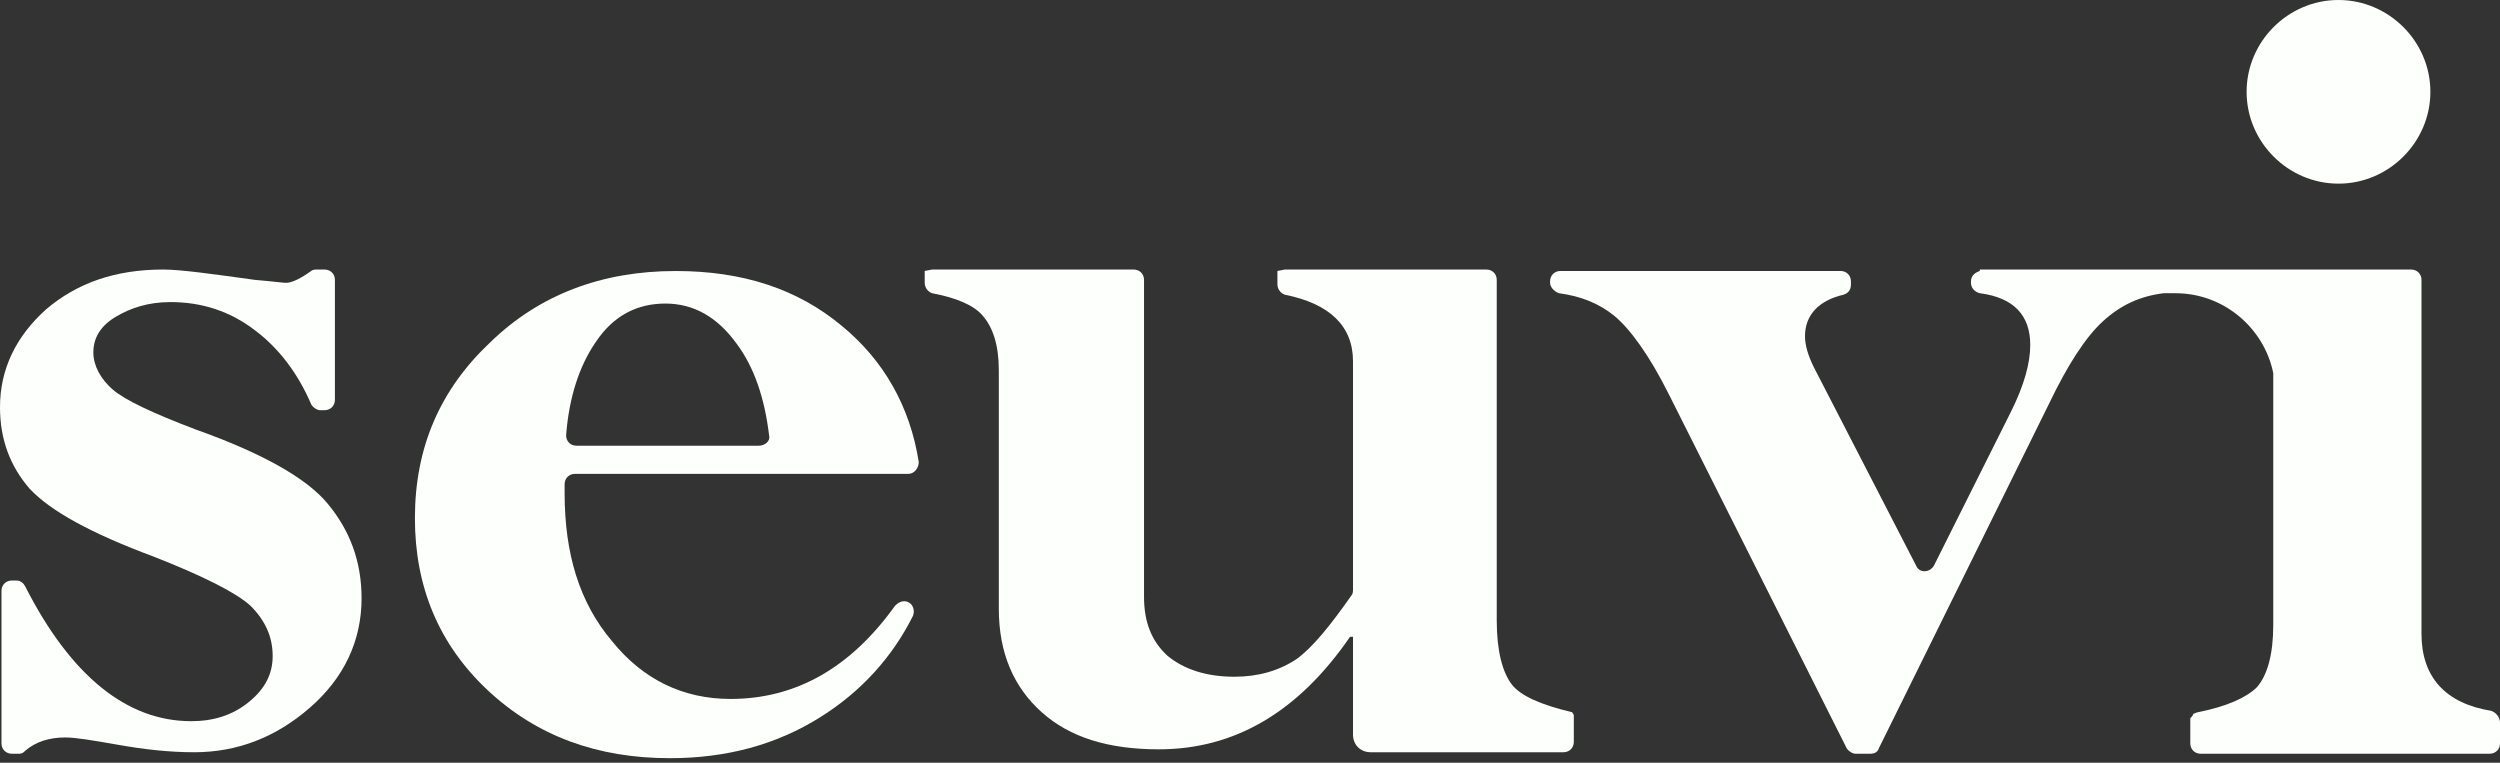 <svg width="59" height="18" viewBox="0 0 59 18" fill="none" xmlns="http://www.w3.org/2000/svg">
<rect x="0" y="0" width="59" height="18" fill="#333333" stroke="none"/>
<path d="M4.616 10.135C3.602 9.75 2.938 9.436 2.658 9.191C2.378 8.947 2.203 8.632 2.203 8.318C2.203 7.968 2.378 7.689 2.728 7.479C3.078 7.269 3.497 7.129 4.022 7.129C4.756 7.129 5.421 7.339 6.015 7.793C6.575 8.213 7.03 8.807 7.344 9.541C7.379 9.611 7.484 9.681 7.554 9.681H7.659C7.799 9.681 7.904 9.576 7.904 9.436V6.605C7.904 6.465 7.799 6.361 7.659 6.361H7.484C7.449 6.361 7.379 6.361 7.344 6.395C7.1 6.57 6.89 6.675 6.75 6.675C6.68 6.675 6.435 6.64 6.015 6.605C5.001 6.465 4.267 6.361 3.847 6.361C2.728 6.361 1.819 6.675 1.084 7.304C0.385 7.933 0 8.702 0 9.611C0 10.38 0.245 11.009 0.699 11.533C1.189 12.057 2.133 12.581 3.637 13.14C4.791 13.595 5.561 13.979 5.91 14.294C6.26 14.643 6.435 15.028 6.435 15.482C6.435 15.901 6.26 16.251 5.876 16.565C5.491 16.88 5.036 17.02 4.512 17.02C3.008 17.02 1.679 15.971 0.595 13.839C0.56 13.77 0.49 13.7 0.385 13.7H0.28C0.14 13.7 0.035 13.804 0.035 13.944V17.544C0.035 17.684 0.14 17.788 0.28 17.788H0.455C0.525 17.788 0.56 17.753 0.595 17.718C0.839 17.509 1.154 17.404 1.539 17.404C1.784 17.404 2.203 17.474 2.798 17.579C3.392 17.684 3.987 17.753 4.582 17.753C5.596 17.753 6.505 17.404 7.309 16.705C8.114 16.006 8.533 15.132 8.533 14.119C8.533 13.245 8.254 12.511 7.729 11.882C7.239 11.288 6.19 10.694 4.616 10.135Z" fill="#FDFFFC"/>
<path d="M37.142 16.88C37.142 16.88 37.142 16.845 37.142 16.88C37.142 16.845 37.107 16.845 37.107 16.81C36.372 16.635 35.883 16.425 35.673 16.146C35.463 15.866 35.323 15.377 35.323 14.643V6.605C35.323 6.465 35.218 6.361 35.078 6.361H30.357C30.357 6.361 30.357 6.361 30.322 6.361L30.147 6.395V6.71C30.147 6.815 30.217 6.92 30.322 6.955C31.371 7.164 31.931 7.689 31.931 8.527V13.909C31.931 13.944 31.931 14.014 31.896 14.049C31.406 14.748 30.986 15.272 30.602 15.552C30.182 15.831 29.692 15.971 29.133 15.971C28.468 15.971 27.944 15.796 27.559 15.482C27.174 15.132 26.999 14.678 26.999 14.084V6.605C26.999 6.465 26.895 6.361 26.755 6.361H22.033C22.033 6.361 22.033 6.361 21.998 6.361L21.823 6.395V6.675C21.823 6.78 21.893 6.885 21.998 6.92C22.558 7.025 22.977 7.199 23.187 7.444C23.432 7.723 23.572 8.143 23.572 8.737V14.364C23.572 15.412 23.922 16.216 24.586 16.81C25.251 17.404 26.16 17.684 27.349 17.684C29.133 17.684 30.637 16.81 31.861 15.028H31.931V15.377C31.931 15.412 31.931 15.447 31.931 15.482V17.334C31.931 17.579 32.105 17.753 32.35 17.753H33.155H33.19H36.897C37.037 17.753 37.142 17.649 37.142 17.509V16.95C37.142 16.915 37.142 16.915 37.142 16.88Z" fill="#FDFFFC"/>
<path d="M19.865 7.689C18.816 6.815 17.522 6.396 15.948 6.396C14.199 6.396 12.73 6.955 11.576 8.073C10.387 9.191 9.792 10.554 9.792 12.232C9.792 13.839 10.352 15.202 11.506 16.286C12.66 17.369 14.094 17.893 15.808 17.893C17.137 17.893 18.326 17.579 19.375 16.915C20.319 16.321 21.054 15.517 21.544 14.538C21.613 14.364 21.509 14.189 21.334 14.189C21.264 14.189 21.194 14.224 21.124 14.294C20.075 15.761 18.781 16.495 17.242 16.495C16.123 16.495 15.178 16.041 14.444 15.132C13.675 14.224 13.325 13.07 13.325 11.638C13.325 11.568 13.325 11.498 13.325 11.428C13.325 11.288 13.43 11.183 13.57 11.183H21.439C21.578 11.183 21.683 11.044 21.683 10.904C21.474 9.576 20.844 8.492 19.865 7.689ZM17.906 10.519H13.605C13.465 10.519 13.36 10.415 13.36 10.275C13.43 9.366 13.675 8.632 14.059 8.073C14.479 7.444 15.039 7.164 15.703 7.164C16.367 7.164 16.927 7.479 17.382 8.108C17.801 8.667 18.046 9.401 18.151 10.275C18.186 10.415 18.046 10.519 17.906 10.519Z" fill="#FDFFFC"/>
<path d="M58.79 16.775C57.706 16.6 57.147 15.971 57.147 14.958V6.605C57.147 6.465 57.042 6.361 56.902 6.361H56.167H46.724V6.395C46.62 6.43 46.515 6.5 46.515 6.64V6.675C46.515 6.78 46.585 6.885 46.724 6.92C47.529 7.025 47.914 7.444 47.914 8.143C47.914 8.562 47.774 9.086 47.459 9.716L45.64 13.35C45.535 13.525 45.291 13.525 45.221 13.35L42.807 8.667C42.668 8.387 42.598 8.143 42.598 7.933C42.598 7.444 42.912 7.094 43.507 6.955C43.612 6.92 43.682 6.85 43.682 6.71V6.64C43.682 6.5 43.577 6.395 43.437 6.395H36.827C36.687 6.395 36.582 6.5 36.582 6.64V6.675C36.582 6.78 36.687 6.885 36.792 6.92C37.317 6.99 37.736 7.164 38.086 7.444C38.471 7.758 38.925 8.387 39.38 9.296L43.577 17.649C43.612 17.718 43.717 17.788 43.787 17.788H44.136C44.241 17.788 44.311 17.753 44.346 17.649L48.368 9.506C48.788 8.632 49.208 7.968 49.627 7.584C50.047 7.199 50.502 6.99 51.061 6.92H51.341C52.495 6.92 53.439 7.758 53.649 8.807C53.649 8.842 53.649 8.912 53.649 8.947V9.261V14.748C53.649 15.447 53.509 15.936 53.265 16.216C53.02 16.46 52.565 16.67 51.866 16.81C51.831 16.81 51.796 16.845 51.761 16.845C51.761 16.88 51.726 16.915 51.691 16.95V17.544C51.691 17.684 51.796 17.788 51.936 17.788H58.755C58.895 17.788 59 17.684 59 17.544V17.055C59 16.915 58.895 16.81 58.79 16.775Z" fill="#FDFFFC"/>
<path d="M57.357 2.167C57.357 3.355 56.377 4.334 55.188 4.334C53.999 4.334 53.02 3.355 53.02 2.167C53.02 0.979 53.999 0 55.188 0C56.377 0 57.357 0.979 57.357 2.167Z" fill="#FDFFFC"/>
</svg>
